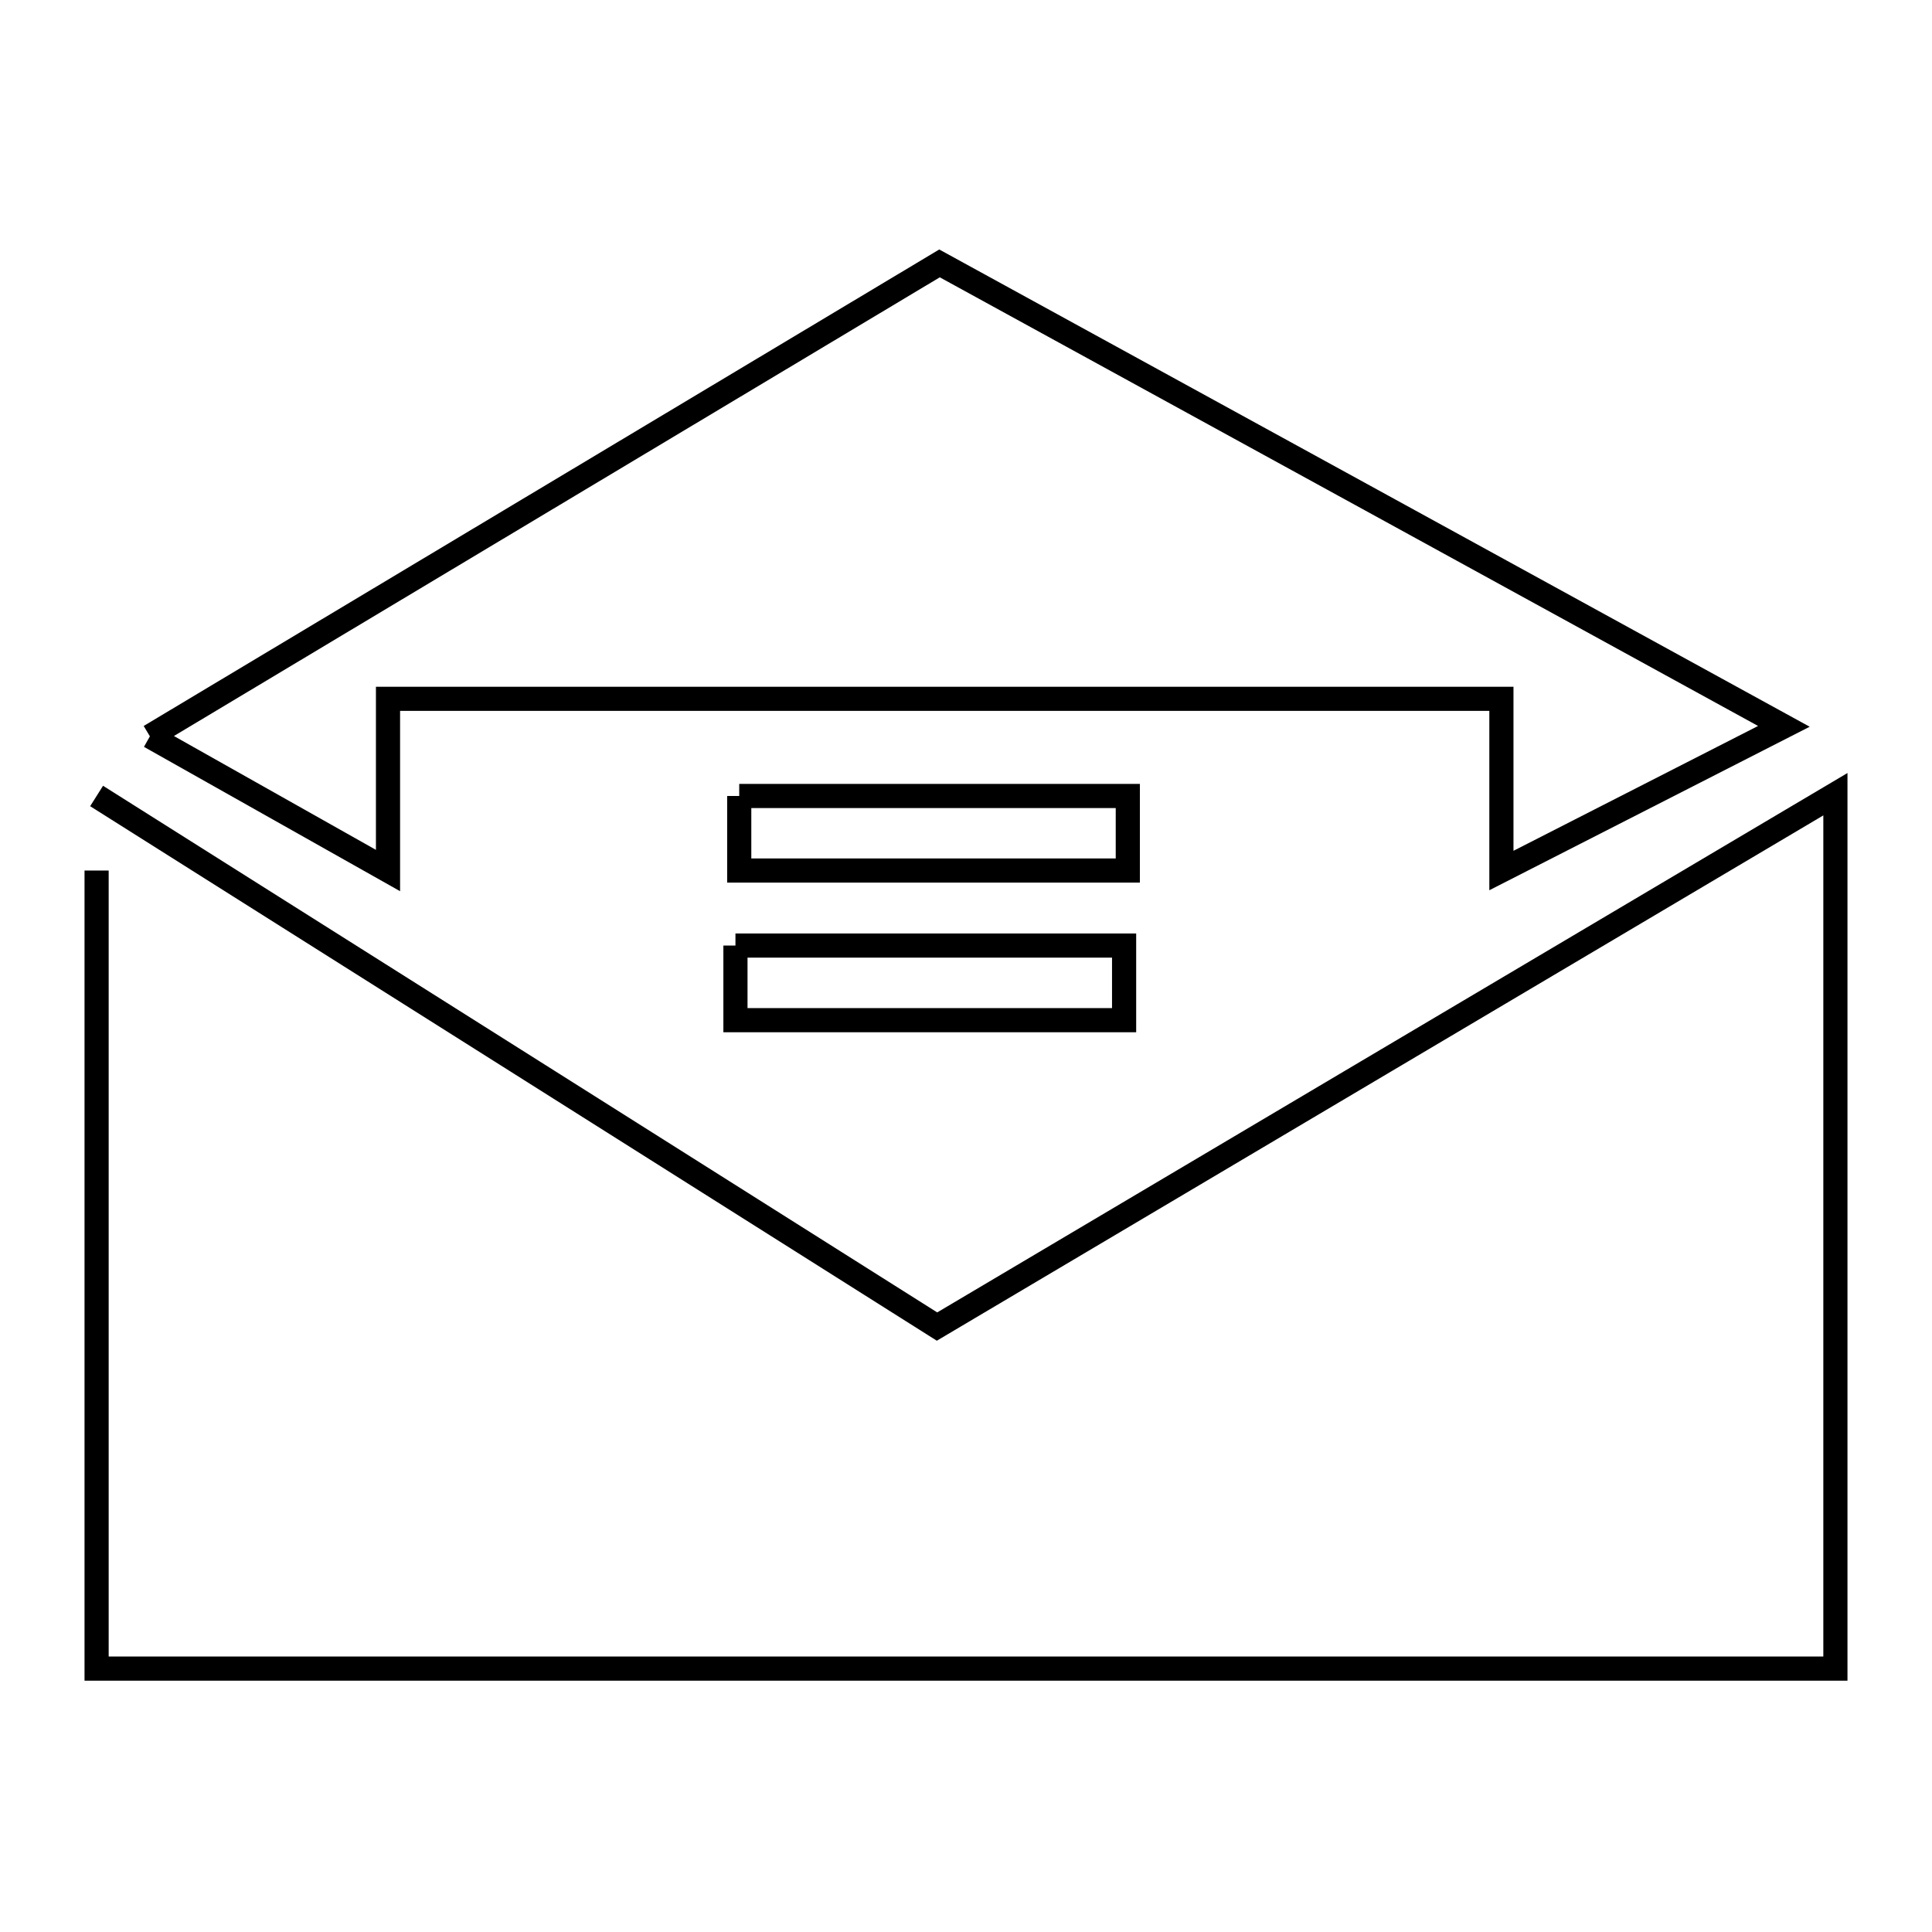 <svg xmlns="http://www.w3.org/2000/svg" viewBox="0.0 0.0 24.0 24.0" height="200px" width="200px"><path fill="none" stroke="black" stroke-width=".3" stroke-opacity="1.0"  filling="0" d="M1.862 9.147 L6.767 6.209 L11.671 3.272 L16.916 6.147 L22.16 9.023 L18.651 10.814 L18.651 8.681 L11.736 8.681 L4.82 8.681 L4.82 10.814 L1.862 9.147"></path>
<path fill="none" stroke="black" stroke-width=".3" stroke-opacity="1.0"  filling="0" d="M9.183 9.888 L14.01 9.888 L14.01 10.814 L9.183 10.814 L9.183 9.888"></path>
<path fill="none" stroke="black" stroke-width=".3" stroke-opacity="1.0"  filling="0" d="M1.2 9.888 L6.42 13.183 L11.64 16.479 L17.22 13.172 L22.8 9.866 L22.8 15.297 L22.8 20.728 L15.6 20.728 L8.4 20.728 L1.2 20.728 L1.2 15.771 L1.2 10.814"></path>
<path fill="none" stroke="black" stroke-width=".3" stroke-opacity="1.0"  filling="0" d="M9.136 11.746 L13.964 11.746 L13.964 12.673 L9.136 12.673 L9.136 11.746"></path></svg>